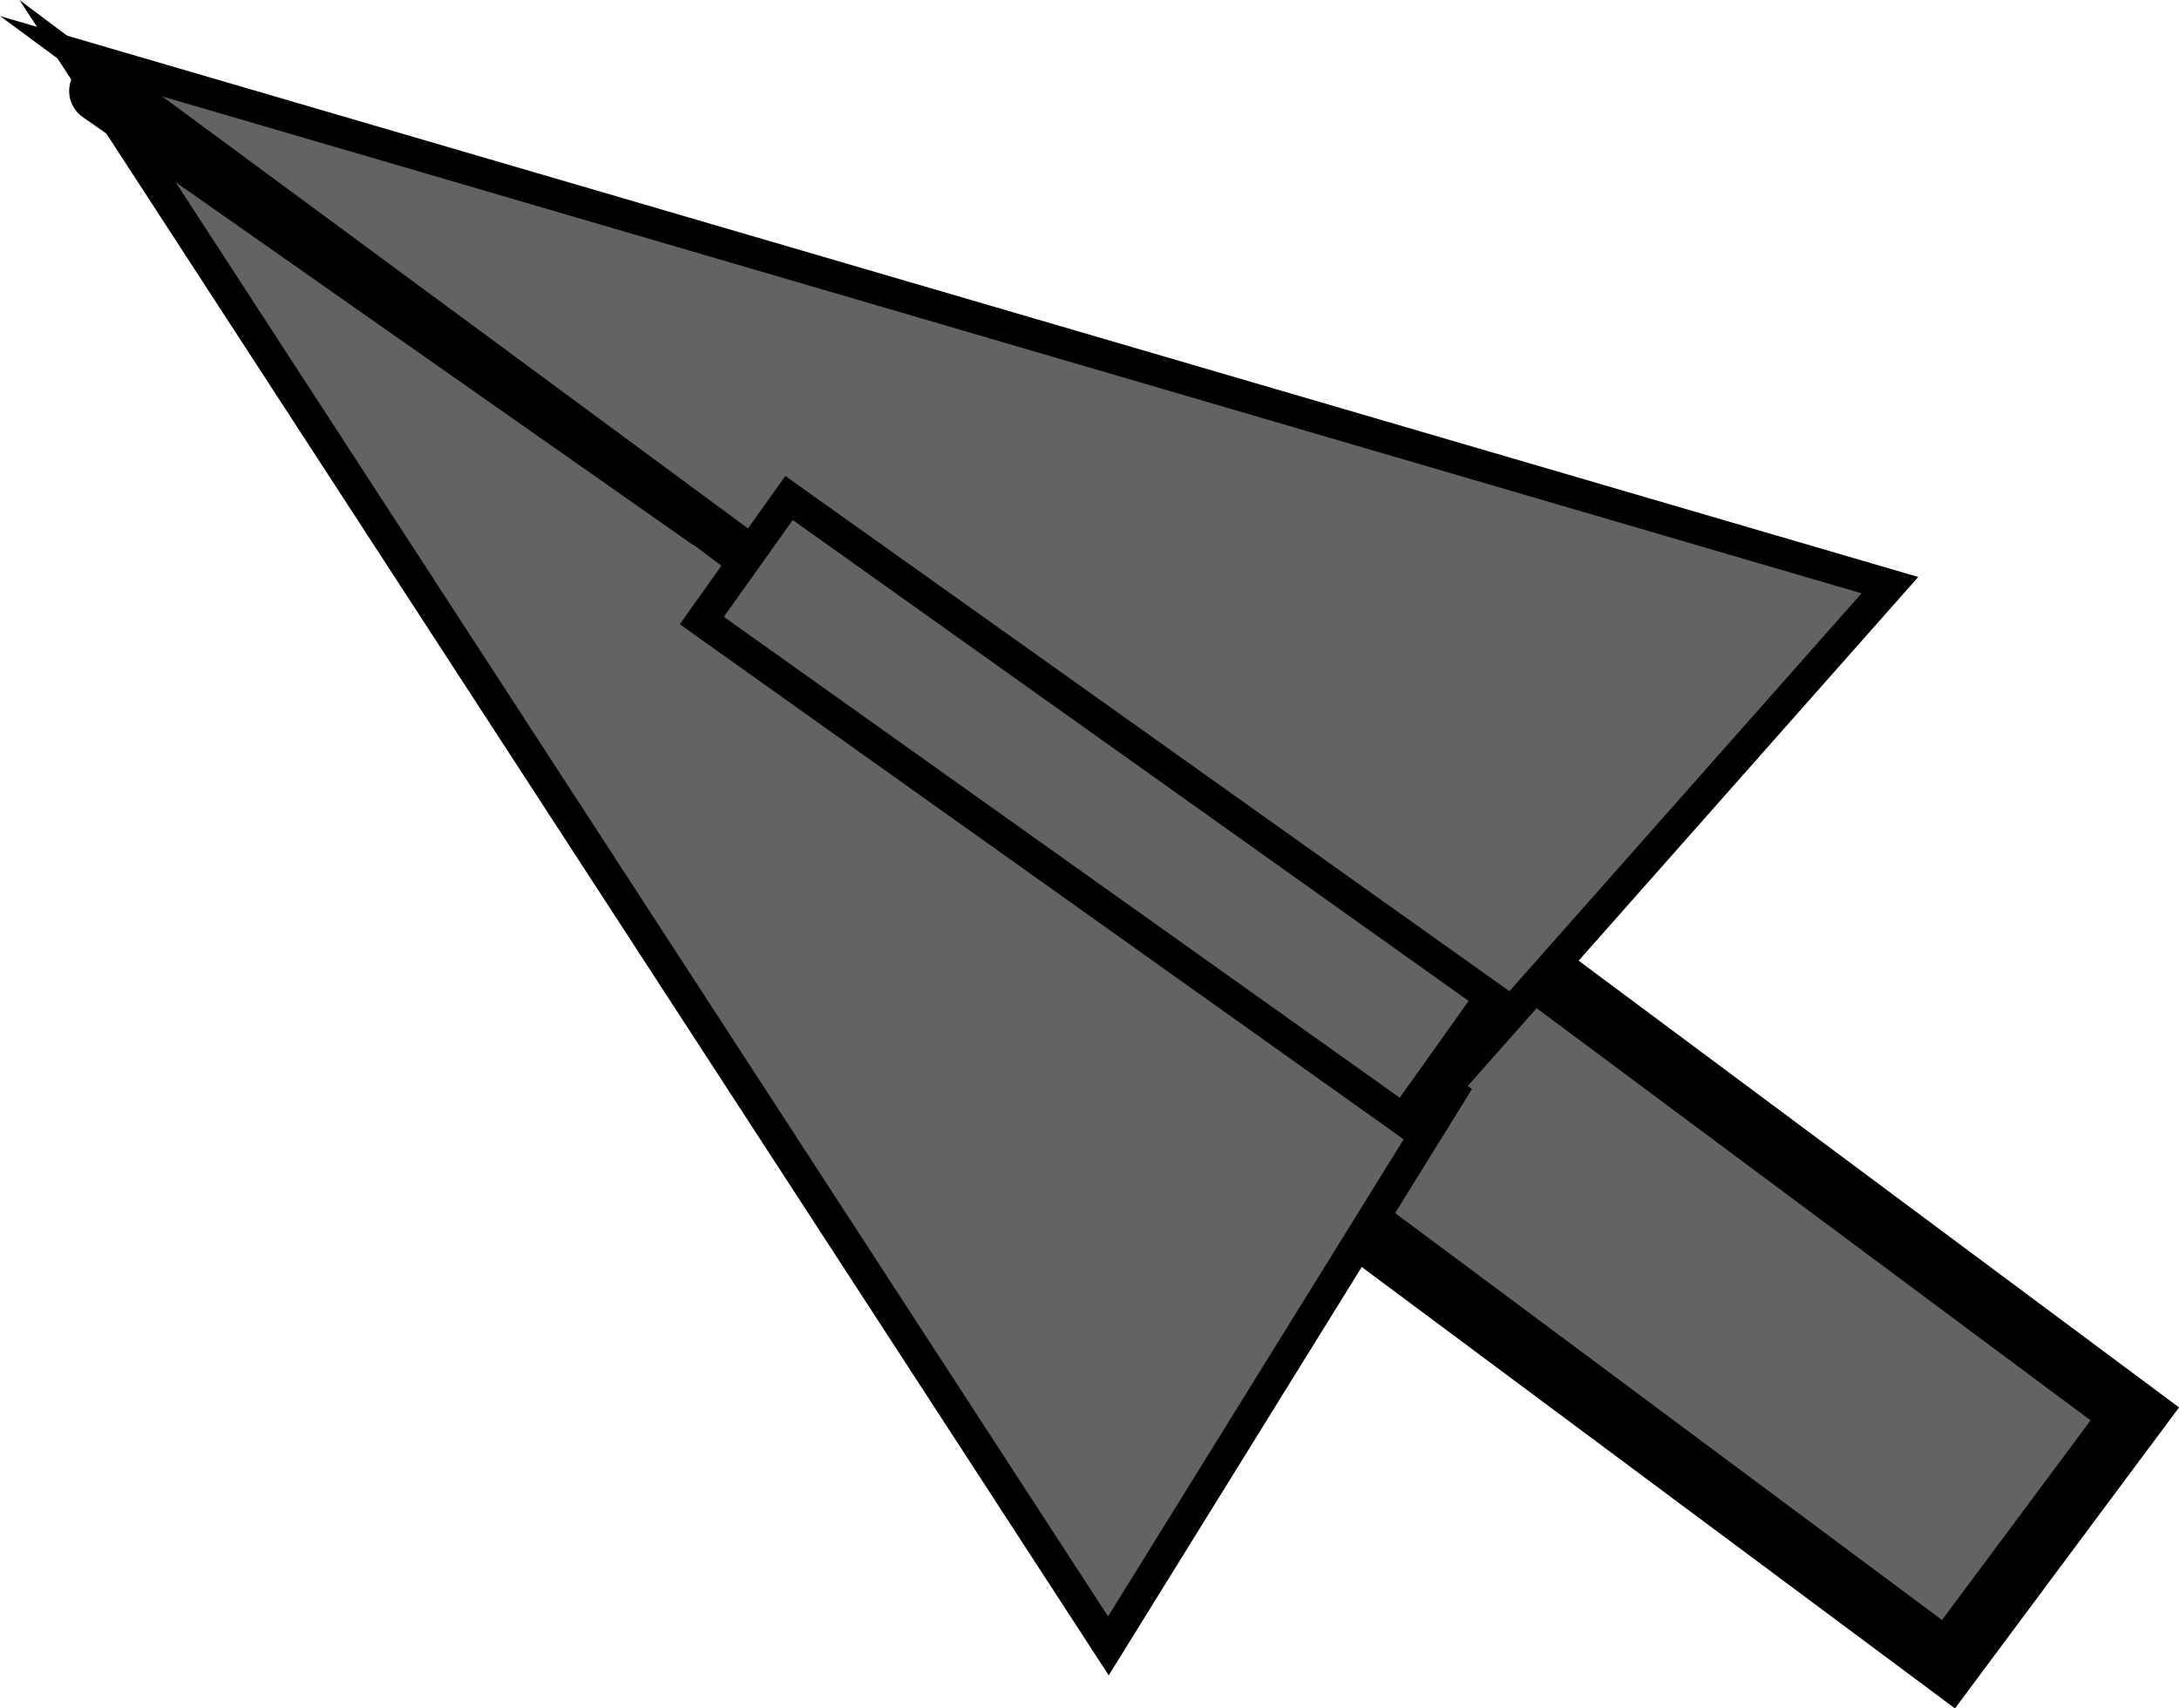 <svg version="1.1" xmlns="http://www.w3.org/2000/svg" xmlns:xlink="http://www.w3.org/1999/xlink" width="34.476" height="27.035" viewBox="0,0,34.476,27.035"><g transform="translate(-222.47,-166.387)"><g data-paper-data="{&quot;isPaintingLayer&quot;:true}" fill-rule="nonzero" stroke="#000000" stroke-linejoin="miter" stroke-miterlimit="10" stroke-dasharray="" stroke-dashoffset="0" style="mix-blend-mode: normal"><path d="M253.299,192.723l-10.563,-7.861l2.948,-3.961l10.563,7.861z" fill="#636363" stroke-width="1" stroke-linecap="butt"/><path d="M240.007,192.433l-16.25,-25l21.67,16.25z" fill="#636363" stroke-width="0.5" stroke-linecap="butt"/><path d="M233.689,174.578l-9.625,-6.75" fill="none" stroke-width="1" stroke-linecap="round"/><path d="M245.551,183.356l-21.797,-16.079l28.618,8.37z" data-paper-data="{&quot;index&quot;:null}" fill="#636363" stroke-width="0.5" stroke-linecap="butt"/><path d="M244.675,184.107l-11.101,-7.9l1.38,-1.939l11.101,7.9z" fill="#636363" stroke-width="0.5" stroke-linecap="butt"/></g></g></svg>